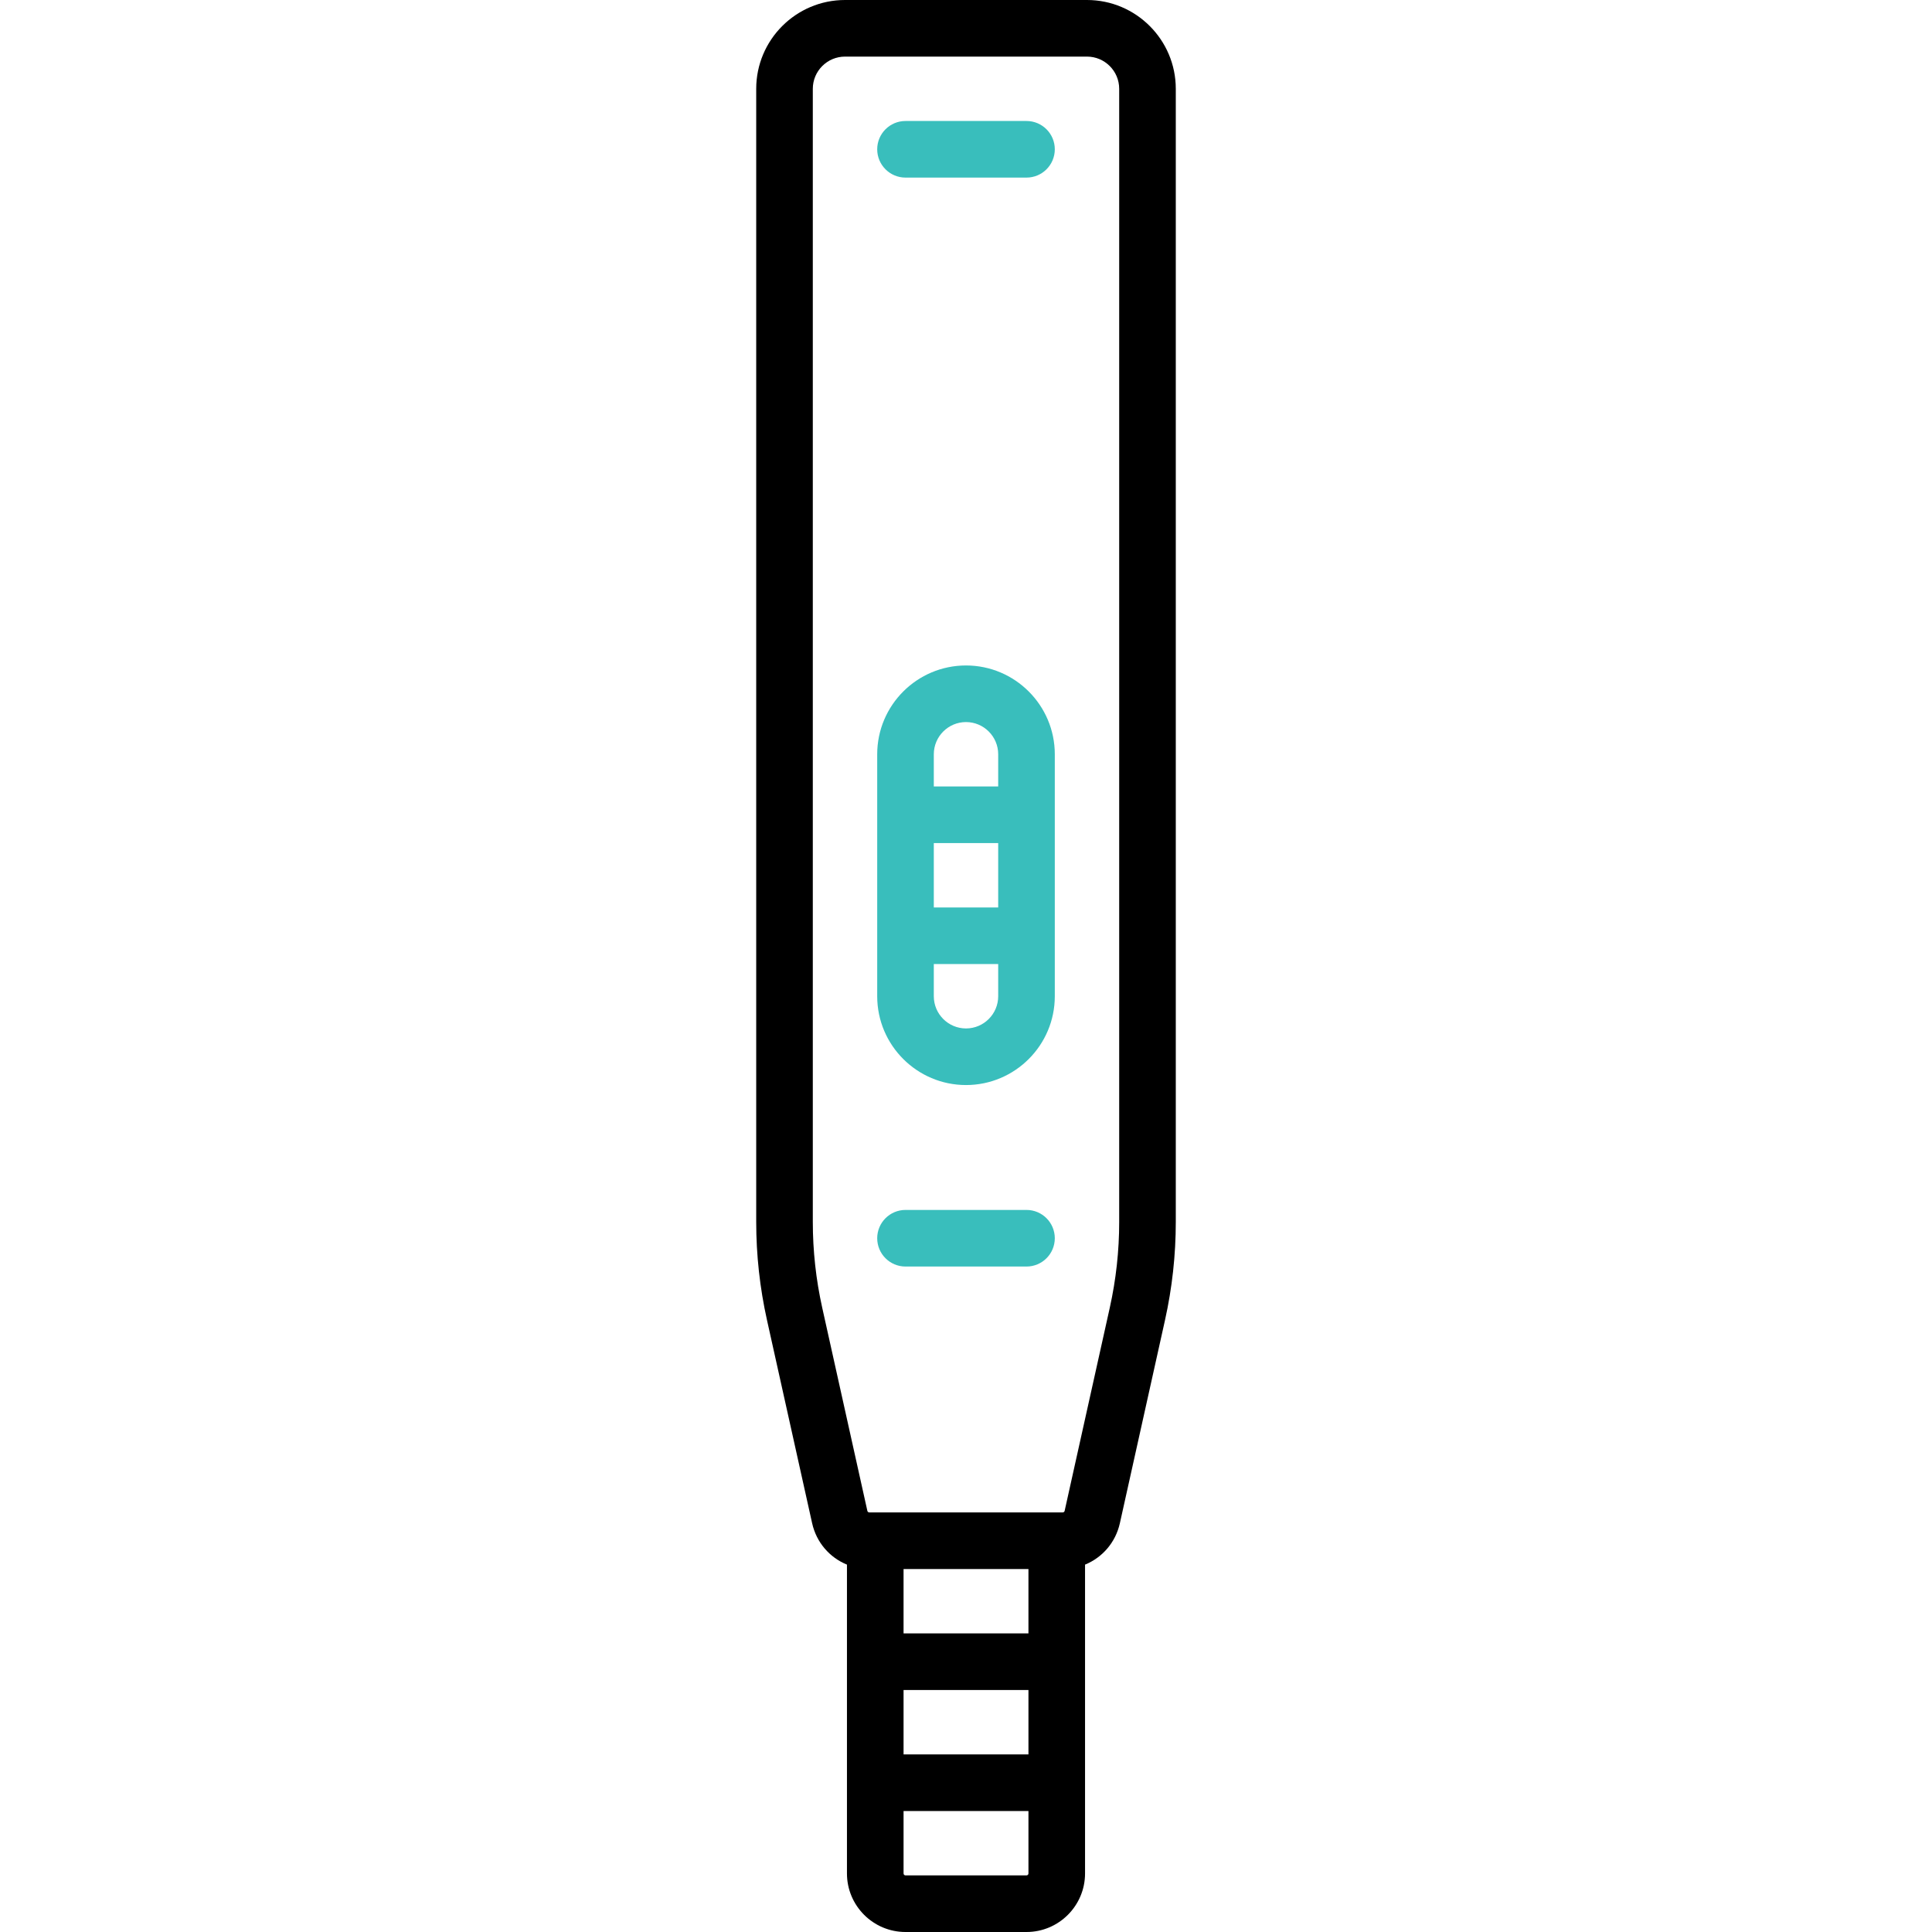 <?xml version="1.0" encoding="iso-8859-1"?>
<!-- Generator: Adobe Illustrator 19.0.0, SVG Export Plug-In . SVG Version: 6.00 Build 0)  -->
<svg version="1.1" id="Capa_1" xmlns="http://www.w3.org/2000/svg" xmlns:xlink="http://www.w3.org/1999/xlink" x="0px" y="0px"
	 viewBox="0 0 512 512" style="enable-background:new 0 0 512 512;" xml:space="preserve">
<g>
	<g>
		<path d="M288.065,0h-64.129c-12.976,0-23.532,10.557-23.532,23.532v300.31c0,8.722,0.959,17.46,2.851,25.972l11.965,53.842
			c1.136,5.113,4.648,9.113,9.232,10.985v81.843c0,8.556,6.96,15.516,15.516,15.516h32.064c8.556,0,15.516-6.96,15.516-15.516
			v-81.843c4.584-1.872,8.096-5.871,9.232-10.985l11.965-53.842c1.892-8.512,2.851-17.25,2.851-25.972V23.532
			C311.598,10.557,301.041,0,288.065,0z M272.55,496.484c-0.001,0.285-0.232,0.516-0.517,0.516h-32.064
			c-0.285,0-0.516-0.231-0.516-0.516v-16.548h33.097V496.484z M239.452,432.871v-17.064h33.097v17.064H239.452z M272.55,464.935
			h-33.097v-17.064h33.097V464.935z M294.104,346.56l-11.965,53.842c-0.052,0.234-0.264,0.404-0.504,0.404h-51.269
			c-0.24,0-0.452-0.17-0.504-0.404l-11.965-53.842c-1.655-7.446-2.494-15.089-2.494-22.718V23.532c0-4.705,3.828-8.532,8.532-8.532
			h64.129c4.705,0,8.532,3.828,8.532,8.532v300.31h0.002C296.598,331.471,295.759,339.114,294.104,346.56z"/>
	</g>
</g>
<g>
	<g>
		<path fill="#39bebc" d="M256.001,176.355c-12.976,0-23.532,10.557-23.532,23.532v64.129c0,12.976,10.557,23.532,23.532,23.532
			c12.975,0,23.532-10.557,23.532-23.532v-64.129C279.533,186.912,268.977,176.355,256.001,176.355z M264.533,264.016
			c0,4.705-3.827,8.532-8.532,8.532c-4.705,0-8.532-3.828-8.532-8.532v-8.532h17.064V264.016z M264.533,240.483h-17.064v-17.064
			h17.064V240.483z M264.533,208.419h-17.064v-8.532c0-4.704,3.827-8.532,8.532-8.532c4.705,0,8.532,3.828,8.532,8.532V208.419z"/>
	</g>
</g>
<g>
	<g>
		<path fill="#39bebc" d="M272.033,320.645h-32.064c-4.142,0-7.5,3.358-7.5,7.5c0,4.142,3.358,7.5,7.5,7.5h32.064c4.142,0,7.5-3.358,7.5-7.5
			C279.533,324.003,276.175,320.645,272.033,320.645z"/>
	</g>
</g>
<g>
	<g>
		<path fill="#39bebc" d="M272.033,32.064h-32.064c-4.142,0-7.5,3.358-7.5,7.5c0,4.142,3.358,7.5,7.5,7.5h32.064c4.142,0,7.5-3.358,7.5-7.5
			C279.533,35.422,276.175,32.064,272.033,32.064z"/>
	</g>
</g>
<g>
</g>
<g>
</g>
<g>
</g>
<g>
</g>
<g>
</g>
<g>
</g>
<g>
</g>
<g>
</g>
<g>
</g>
<g>
</g>
<g>
</g>
<g>
</g>
<g>
</g>
<g>
</g>
<g>
</g>
</svg>
